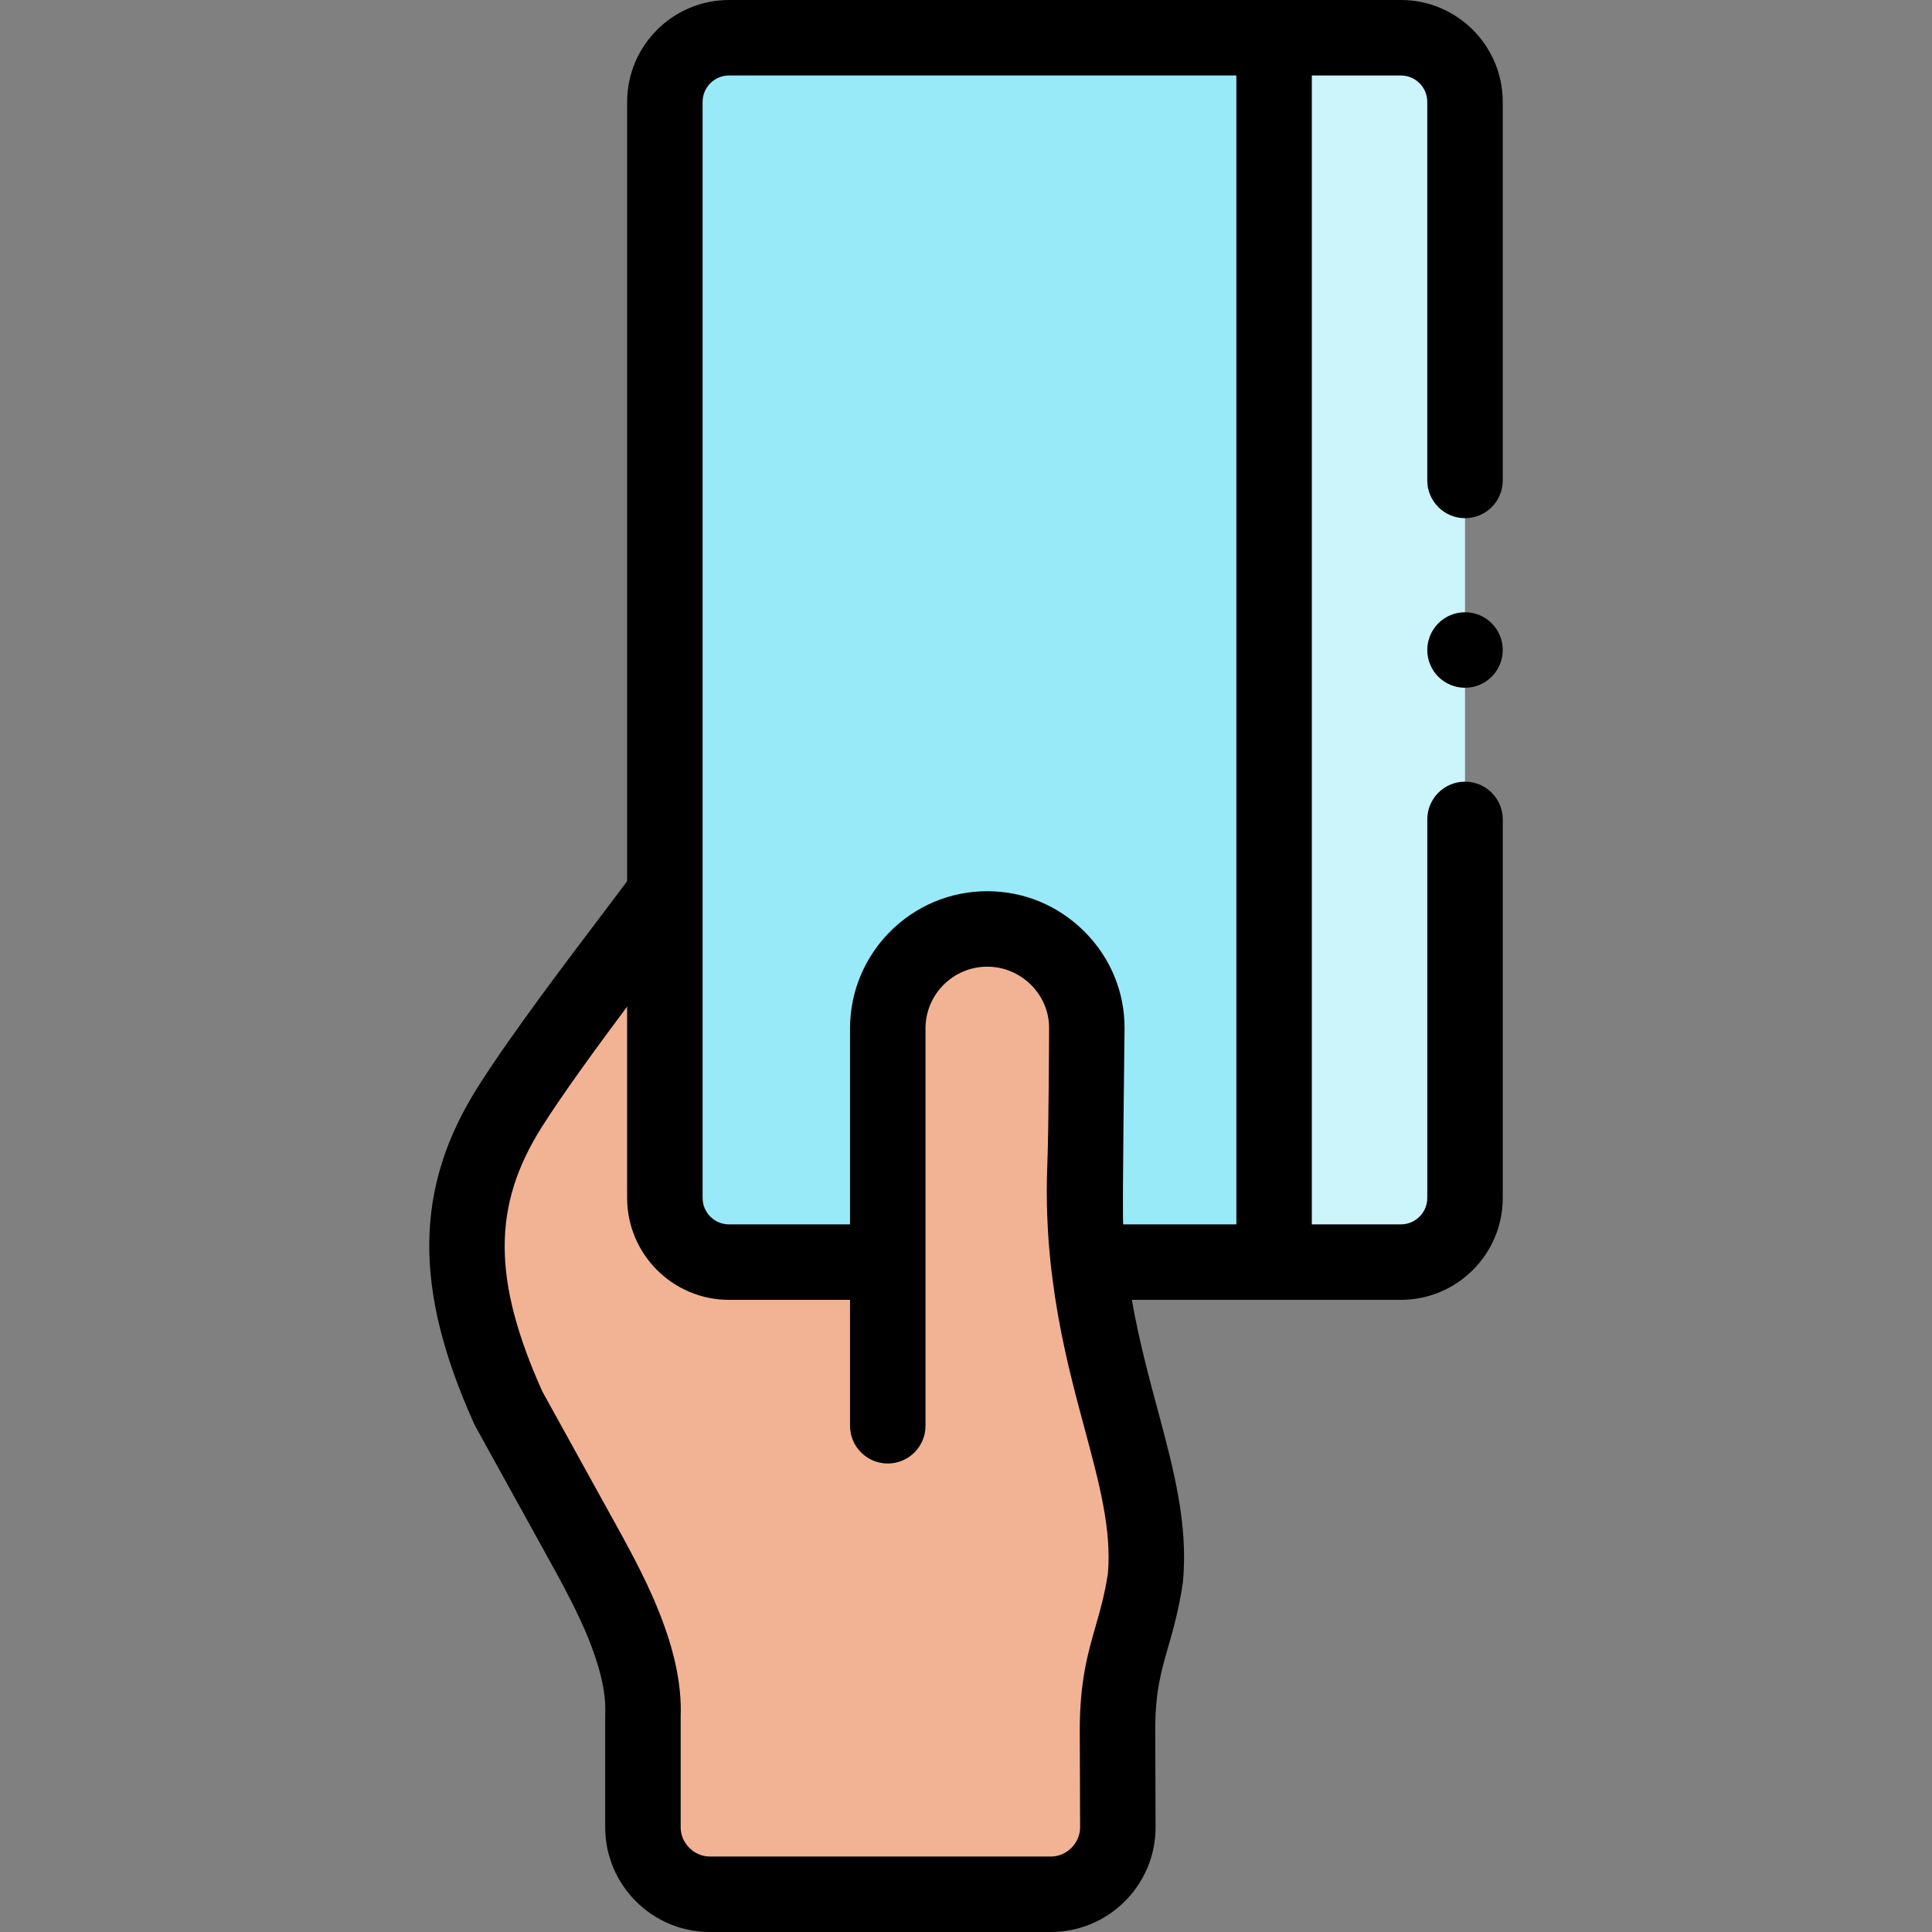 <svg id="Capa_1" enable-background="new 0 0 512 512" height="512" viewBox="0 0 512 512" width="512" xmlns="http://www.w3.org/2000/svg"><rect x="0" y="0" width="512" height="512" fill="#808080" stroke="none"/><g><g><path clip-rule="evenodd" d="m193.203 10c-9.354 0-17.007 7.653-17.007 17.008v209.618 80.843c0 9.354 7.653 17.008 17.007 17.008h42.064v-61.937c0-14.485 11.877-26.362 26.361-26.362 14.513 0 26.474 11.877 26.389 26.362-.085 14.06.057 22.705-.482 36.765-.368 9.042.028 17.376.879 25.171h49.236v-324.476z" fill="#98eaf9" fill-rule="evenodd"/></g><g><path clip-rule="evenodd" d="m337.65 10v324.476h33.589c9.354 0 17.007-7.653 17.007-17.008v-290.46c0-9.354-7.653-17.008-17.007-17.008z" fill="#cbf4fb" fill-rule="evenodd"/></g><g><path clip-rule="evenodd" d="m235.267 334.476h-42.064c-9.354 0-17.007-7.653-17.007-17.008v-80.843c-1.389 2.721-28.203 36.453-40.987 56.578-16.27 25.653-14.201 49.52-.425 80.049l18.935 34.128c4.932 9.553 17.432 29.763 16.667 47.309v11.82 17.745c0 9.751 7.993 17.745 17.744 17.745h90.364c9.751 0 17.744-7.994 17.744-17.745v-17.745l-.085-8.107c0-18.708 4.904-23.839 7.37-40.081 2.353-24.378-11.196-48.301-15.108-83.847-.85-7.795-1.247-16.129-.879-25.171.539-14.06.397-22.705.482-36.765.085-14.485-11.877-26.362-26.389-26.362-14.484 0-26.361 11.877-26.361 26.362v61.938z" fill="#f2b394" fill-rule="evenodd"/></g><g><path d="m371.239 0h-178.036c-14.892 0-27.007 12.115-27.007 27.008v206.503c-1.585 2.155-4.223 5.64-6.805 9.051-9.561 12.631-24.01 31.721-32.627 45.286-16.992 26.792-17.32 53.563-1.095 89.518.113.251.237.497.371.738 0 0 20.315 36.74 21.186 38.349 5.129 9.476 13.713 25.336 13.169 37.802-.006.145-.009.29-.009.436v29.565c0 15.298 12.446 27.744 27.744 27.744h90.364c15.298 0 27.744-12.446 27.744-27.744l-.085-25.904c.005-9.972 1.513-15.225 3.42-21.872 1.303-4.539 2.778-9.684 3.837-16.655.027-.18.05-.36.067-.542 1.479-15.354-2.511-30.181-6.735-45.878-2.397-8.908-4.954-18.414-6.785-28.929h71.283c14.892 0 27.007-12.115 27.007-27.008v-100.316c0-5.522-4.478-10-10-10s-10 4.478-10 10v100.315c0 3.864-3.144 7.008-7.007 7.008h-23.59v-304.475h23.589c3.863 0 7.007 3.144 7.007 7.008v100.316c0 5.522 4.478 10 10 10s10-4.478 10-10v-100.316c0-14.893-12.115-27.008-27.007-27.008zm-92.746 492h-90.364c-4.198 0-7.744-3.547-7.744-7.744v-29.362c.687-17.922-9.483-36.714-15.57-47.961-.833-1.538-21.084-38.165-21.084-38.165-13.298-29.633-13.311-49.342-.081-70.202 5.792-9.118 14.581-21.155 22.546-31.802v50.704c0 14.893 12.115 27.008 27.007 27.008h32.064v33.369c0 5.522 4.477 10 10 10s10-4.478 10-10v-105.305c0-9.022 7.339-16.362 16.361-16.362 4.389 0 8.53 1.734 11.66 4.883 3.075 3.093 4.755 7.149 4.729 11.419-.021 3.427-.073 25.976-.474 36.441-.355 9.256.037 17.866.888 25.903.02.583.796 6.507 1.149 8.827 2.016 13.237 5.114 24.793 7.848 34.95 3.872 14.39 7.221 26.831 6.165 38.497-.861 5.554-2.02 9.593-3.246 13.864-2.062 7.189-4.195 14.623-4.195 27.441 0 .035 0 .07.001.104l.084 25.747c0 4.199-3.546 7.746-7.744 7.746zm49.157-167.524h-29.996c-.257-4.724.343-48.476.363-51.877.057-9.636-3.688-18.741-10.546-25.639-6.912-6.953-16.091-10.782-25.844-10.782-20.049 0-36.361 16.312-36.361 36.362v51.936h-32.064c-3.864 0-7.007-3.144-7.007-7.008v-290.46c0-3.864 3.144-7.008 7.007-7.008h134.448z"/><path d="m388.246 162.252c-5.522 0-10 4.478-10 10v.028c0 5.522 4.478 9.986 10 9.986s10-4.492 10-10.015-4.478-9.999-10-9.999z"/></g></g></svg>